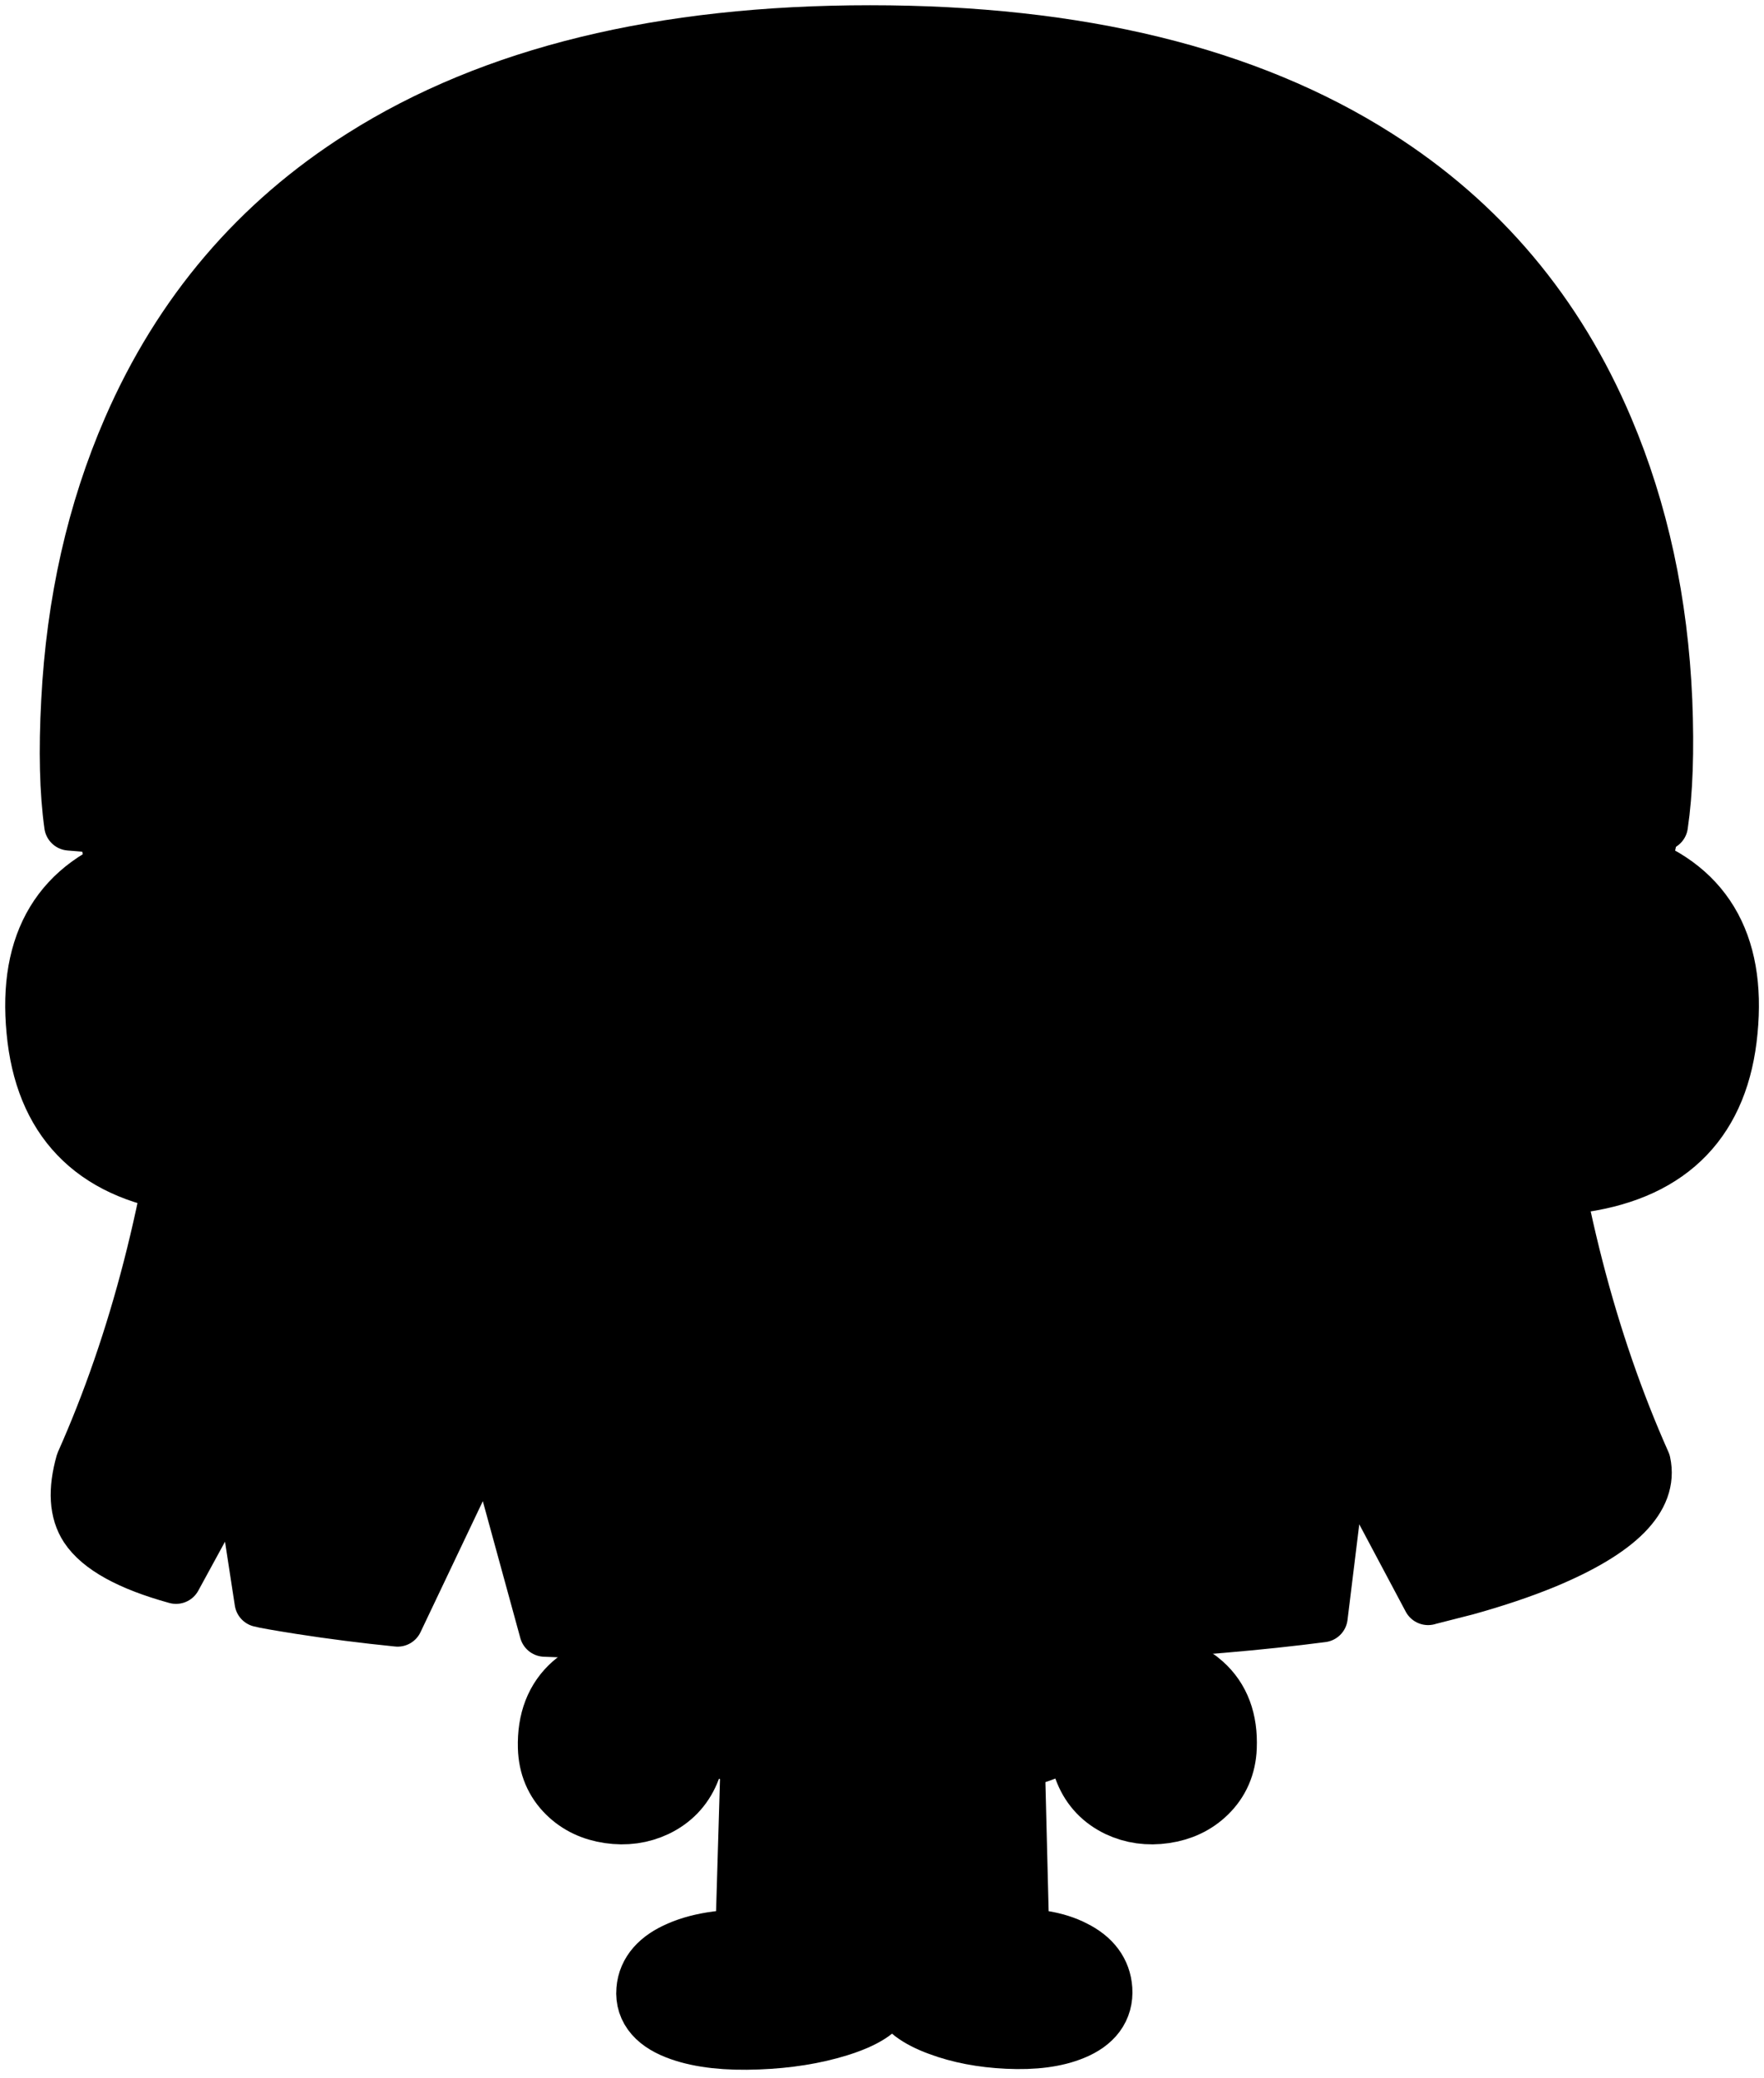 <svg width="174" height="205" viewBox="0 0 174 205" fill="none" xmlns="http://www.w3.org/2000/svg">
<path d="M17.364 155.705L23.543 144.378L25.635 157.997C26.034 158.108 27.352 158.341 29.588 158.695C32.711 159.182 35.922 159.592 39.221 159.924L48.257 140.924L53.737 160.921C70.523 161.585 80.776 161.928 84.497 161.95C92.89 161.95 101.05 161.74 108.978 161.319C117.194 160.898 124.347 160.289 130.436 159.492L132.562 142.186L140.867 157.798C140.933 157.776 142.184 157.455 144.62 156.835C147.499 156.038 150.101 155.163 152.426 154.211C159.778 151.155 163.067 147.833 162.292 144.245C156.955 132.265 153.434 118.591 151.729 103.222C150.909 95.826 150.289 82.162 149.869 62.232H20.42C20 82.162 19.38 95.826 18.56 103.222C16.855 118.591 13.334 132.265 7.997 144.245C7.222 146.991 7.355 149.162 8.396 150.756C9.724 152.771 12.714 154.421 17.364 155.705Z" fill="black"/>
<path d="M149.869 62.232H20.42C20 82.162 19.38 95.826 18.56 103.222C16.855 118.591 13.334 132.265 7.997 144.245C7.222 146.991 7.355 149.162 8.396 150.756C9.724 152.771 12.714 154.421 17.364 155.705L23.543 144.378L25.635 157.997C26.034 158.108 27.352 158.341 29.588 158.695C32.711 159.182 35.922 159.592 39.221 159.924L48.257 140.924L53.737 160.921C70.523 161.585 80.776 161.928 84.497 161.95C92.89 161.95 101.05 161.74 108.978 161.319C117.194 160.898 124.347 160.289 130.436 159.492L132.562 142.186L140.867 157.798C140.933 157.776 142.184 157.455 144.62 156.835C147.499 156.038 150.101 155.163 152.426 154.211C159.778 151.155 163.067 147.833 162.292 144.245C156.955 132.265 153.434 118.591 151.729 103.222C150.909 95.826 150.289 82.162 149.869 62.232Z" stroke="black" stroke-width="5" stroke-linecap="round" stroke-linejoin="round"/>
<path d="M141.359 30.067C126.255 18.452 108.017 12.644 86.645 12.644C65.274 12.644 47.027 18.452 31.905 30.067C16.8 41.681 9.248 55.698 9.248 72.116C9.248 88.534 16.8 102.55 31.905 114.165C47.027 125.78 65.274 131.587 86.645 131.587C108.017 131.587 126.255 125.78 141.359 114.165C156.481 102.55 164.042 88.534 164.042 72.116C164.042 55.698 156.481 41.681 141.359 30.067Z" fill="black"/>
<path d="M164.056 72.132C164.056 88.55 156.496 102.566 141.374 114.181C126.269 125.796 108.031 131.603 86.66 131.603C65.288 131.603 47.042 125.796 31.92 114.181C16.815 102.566 9.263 88.55 9.263 72.132C9.263 55.714 16.815 41.697 31.92 30.083C47.042 18.468 65.288 12.661 86.66 12.661C108.031 12.661 126.269 18.468 141.374 30.083C156.496 41.697 164.056 55.714 164.056 72.132Z" stroke="black" stroke-width="5" stroke-linecap="round" stroke-linejoin="round"/>
<path d="M110.931 136.113C110.55 134.944 109.193 135.211 106.859 136.911L103.494 139.798L108.858 166.495L108.377 167.088C107.997 167.603 107.686 168.161 107.445 168.763C106.672 170.652 106.699 172.585 107.524 174.561C108.112 175.987 109.118 177.043 110.545 177.73C111.855 178.349 113.276 178.546 114.808 178.323C116.351 178.1 117.637 177.49 118.666 176.494C119.801 175.394 120.403 174.011 120.472 172.345C120.577 169.819 119.844 167.861 118.276 166.469C117.78 166.022 117.231 165.67 116.627 165.413C116.326 165.275 116.076 165.181 115.878 165.129C115.552 154.718 113.903 145.046 110.931 136.113Z" fill="black"/>
<path d="M103.491 139.811L106.856 136.925C109.189 135.224 110.547 134.958 110.928 136.126C113.9 145.06 115.549 154.732 115.875 165.143C116.073 165.194 116.322 165.289 116.624 165.426C117.227 165.684 117.777 166.036 118.273 166.483C119.841 167.874 120.573 169.833 120.469 172.358C120.4 174.025 119.798 175.407 118.662 176.507C117.634 177.503 116.348 178.113 114.804 178.337C113.272 178.56 111.851 178.362 110.541 177.744C109.115 177.057 108.108 176 107.52 174.574C106.695 172.599 106.669 170.666 107.441 168.776C107.683 168.175 107.994 167.617 108.374 167.101L108.855 166.508L103.491 139.811Z" stroke="black" stroke-width="7.001" stroke-linecap="round" stroke-linejoin="round"/>
<path d="M109.814 128.304L108.781 127.119L100.677 130.057L103.425 148.817C107.661 149.71 111.903 149.642 116.151 148.611C115.777 142.168 114.435 136.654 112.125 132.067C111.401 130.624 110.631 129.369 109.814 128.304Z" fill="black"/>
<path d="M116.153 148.624C111.905 149.655 107.663 149.724 103.427 148.83L100.679 130.07L108.783 127.133L109.816 128.318C110.633 129.383 111.403 130.637 112.127 132.08C114.438 136.667 115.78 142.182 116.153 148.624Z" stroke="black" stroke-width="7" stroke-linecap="round" stroke-linejoin="round"/>
<path d="M69.629 137.53C67.669 136.396 65.72 136.748 63.783 138.587C61.192 146.919 59.687 155.766 59.267 165.129C59.068 165.181 58.817 165.275 58.514 165.413C57.907 165.67 57.353 166.023 56.851 166.469C55.264 167.861 54.505 169.819 54.575 172.345C54.622 174.011 55.205 175.394 56.326 176.494C57.341 177.49 58.619 178.1 60.159 178.323C61.688 178.547 63.112 178.349 64.43 177.731C65.866 177.043 66.887 175.987 67.494 174.561C68.346 172.585 68.398 170.653 67.651 168.763C67.418 168.162 67.115 167.603 66.741 167.088L66.268 166.495L71.993 139.798C71.397 138.853 70.61 138.097 69.629 137.53Z" fill="black"/>
<path d="M72.001 139.812C71.406 138.867 70.618 138.111 69.638 137.544C67.677 136.41 65.728 136.762 63.791 138.6C61.2 146.932 59.695 155.78 59.275 165.143C59.076 165.194 58.825 165.289 58.522 165.426C57.915 165.684 57.361 166.036 56.859 166.483C55.272 167.874 54.513 169.833 54.583 172.358C54.63 174.025 55.214 175.408 56.334 176.507C57.349 177.504 58.627 178.113 60.167 178.337C61.696 178.56 63.12 178.363 64.439 177.744C65.874 177.057 66.895 176 67.502 174.574C68.354 172.599 68.406 170.666 67.659 168.776C67.426 168.175 67.123 167.617 66.749 167.101L66.277 166.509L72.001 139.812Z" stroke="black" stroke-width="7" stroke-linecap="round" stroke-linejoin="round"/>
<path d="M71.661 148.725L74.41 129.965L66.305 127.027L65.272 128.213C64.455 129.278 63.685 130.532 62.962 131.975C60.651 136.562 59.309 142.077 58.935 148.519C63.177 149.549 67.419 149.618 71.661 148.725Z" fill="black"/>
<path d="M58.945 148.518C63.187 149.548 67.429 149.617 71.671 148.725L74.419 129.964L66.315 127.027L65.282 128.212C64.465 129.277 63.695 130.531 62.971 131.974C60.66 136.561 59.319 142.076 58.945 148.518Z" stroke="black" stroke-width="7" stroke-linecap="round" stroke-linejoin="round"/>
<path d="M81.275 162.613C77.47 161.918 75.35 161.57 74.913 161.57L73.895 195.831H86.837V163.655C85.019 163.316 83.165 162.968 81.275 162.613Z" fill="black"/>
<path d="M74.935 161.571L73.917 195.832H86.858V163.656C85.04 163.317 83.186 162.969 81.296 162.614C77.491 161.919 75.371 161.571 74.935 161.571Z" stroke="black" stroke-width="7" stroke-linecap="round" stroke-linejoin="round"/>
<path d="M84.945 193.89C82.973 192.722 79.808 192.04 75.45 191.843C71.986 191.696 69.26 192.058 67.272 192.931C65.399 193.73 64.405 194.861 64.289 196.323C64.156 197.897 65.175 199.058 67.346 199.808C69.252 200.472 71.721 200.742 74.754 200.619C77.621 200.508 80.206 200.097 82.509 199.384C84.962 198.622 86.362 197.725 86.71 196.692C87.041 195.709 86.453 194.775 84.945 193.89Z" fill="black"/>
<path d="M86.715 196.704C87.047 195.721 86.458 194.787 84.95 193.902C82.978 192.734 79.813 192.052 75.455 191.856C71.991 191.708 69.265 192.071 67.277 192.943C65.404 193.742 64.41 194.873 64.294 196.336C64.161 197.909 65.18 199.07 67.351 199.82C69.257 200.484 71.726 200.754 74.759 200.631C77.626 200.521 80.211 200.109 82.514 199.396C84.967 198.634 86.367 197.737 86.715 196.704Z" stroke="black" stroke-width="7" stroke-linecap="round" stroke-linejoin="round"/>
<path d="M93.911 162.583C92.32 162.944 90.758 163.291 89.225 163.624V195.803H100.112L99.253 161.542C98.894 161.542 97.113 161.889 93.911 162.583Z" fill="black"/>
<path d="M99.26 161.542L100.119 195.803H89.232V163.624C90.766 163.291 92.328 162.944 93.919 162.583C97.121 161.889 98.901 161.542 99.26 161.542Z" stroke="black" stroke-width="7" stroke-linecap="round" stroke-linejoin="round"/>
<path d="M105.67 192.869C104.001 191.988 101.711 191.624 98.8 191.778C95.133 191.972 92.469 192.654 90.81 193.822C89.539 194.704 89.044 195.636 89.325 196.62C89.617 197.656 90.795 198.552 92.862 199.311C94.793 200.028 96.966 200.443 99.382 200.556C101.934 200.679 104.011 200.407 105.612 199.741C107.436 198.993 108.295 197.83 108.188 196.251C108.091 194.796 107.252 193.669 105.67 192.869Z" fill="black"/>
<path d="M89.331 196.628C89.05 195.644 89.544 194.712 90.816 193.83C92.475 192.662 95.138 191.98 98.806 191.785C101.717 191.632 104.007 191.996 105.676 192.877C107.257 193.676 108.097 194.804 108.194 196.259C108.3 197.838 107.442 199.001 105.617 199.749C104.016 200.415 101.94 200.687 99.388 200.564C96.972 200.451 94.799 200.036 92.868 199.319C90.801 198.56 89.622 197.663 89.331 196.628Z" stroke="black" stroke-width="7" stroke-linecap="round" stroke-linejoin="round"/>
<path d="M102.634 133.649L72.273 133.583L69.781 147.933C68.298 158.296 68.01 165.482 68.918 169.491C69.25 170.996 71.321 172.181 75.13 173.045C78.54 173.842 82.648 174.241 87.453 174.241C92.237 174.241 96.356 173.853 99.81 173.078C103.619 172.192 105.69 170.996 106.022 169.491C106.93 165.482 106.631 158.307 105.125 147.966L102.634 133.649Z" fill="black"/>
<path d="M102.634 133.649L105.125 147.966C106.631 158.307 106.93 165.482 106.022 169.491C105.69 170.996 103.619 172.192 99.81 173.078C96.356 173.853 92.237 174.241 87.453 174.241C82.648 174.241 78.54 173.842 75.13 173.045C71.321 172.181 69.25 170.996 68.918 169.491C68.01 165.482 68.298 158.296 69.781 147.933L72.273 133.583L102.634 133.649Z" stroke="black" stroke-width="7" stroke-linecap="round" stroke-linejoin="round"/>
<path d="M25.016 84.613C21.218 84.073 17.496 84.373 13.848 85.514C6.553 87.811 3.311 93.177 4.122 101.613C4.902 110.003 9.525 114.829 17.991 116.09C22.224 116.721 26.382 116.51 30.465 115.46L25.016 84.613Z" fill="black"/>
<path d="M25.028 84.613C21.231 84.073 17.508 84.373 13.861 85.514C6.566 87.811 3.323 93.177 4.134 101.612C4.914 110.003 9.538 114.829 18.003 116.09C22.236 116.72 26.394 116.51 30.477 115.46L25.028 84.613Z" stroke="black" stroke-width="7" stroke-linecap="round" stroke-linejoin="round"/>
<path d="M9.898 99.046C12.03 100.757 14.274 102.693 16.63 104.855" stroke="black" stroke-width="7" stroke-linecap="round" stroke-linejoin="round"/>
<path d="M160.148 85.514C156.5 84.373 152.777 84.073 148.98 84.613L143.531 115.46C147.614 116.51 151.772 116.721 156.005 116.09C164.471 114.829 169.094 110.003 169.874 101.613C170.685 93.177 167.443 87.811 160.148 85.514Z" fill="black"/>
<path d="M148.984 84.613C152.782 84.073 156.504 84.373 160.152 85.514C167.447 87.811 170.689 93.177 169.878 101.612C169.098 110.003 164.475 114.829 156.009 116.09C151.776 116.72 147.618 116.51 143.535 115.46L148.984 84.613Z" stroke="black" stroke-width="7" stroke-linecap="round" stroke-linejoin="round"/>
<path d="M163.311 99.046C161.18 100.757 158.936 102.693 156.579 104.855" stroke="black" stroke-width="7" stroke-linecap="round" stroke-linejoin="round"/>
<path d="M127.578 42.047C116.49 35.845 102.821 32.744 86.573 32.744C70.223 32.744 56.554 35.809 45.568 41.938C28.538 51.393 20.023 67.345 20.023 89.796C20.023 94.32 20.674 98.881 21.975 103.478C23.753 109.868 26.644 115.528 30.649 120.457C41.751 134.191 60.082 141.058 85.64 141.058C111.257 141.058 129.898 134.191 141.564 120.457C145.785 115.499 148.894 109.839 150.888 103.478C152.377 98.751 153.122 94.19 153.122 89.796C153.122 67.461 144.607 51.544 127.578 42.047Z" fill="black"/>
<path d="M86.576 32.752C70.226 32.752 56.557 35.817 45.571 41.946C28.541 51.4 20.027 67.353 20.027 89.803C20.027 94.328 20.677 98.889 21.978 103.486C23.756 109.875 26.648 115.535 30.652 120.465C41.754 134.198 60.085 141.065 85.643 141.065C111.259 141.065 129.901 134.198 141.567 120.465C145.788 115.506 148.896 109.847 150.891 103.486C152.38 98.759 153.124 94.198 153.124 89.803C153.124 67.468 144.61 51.552 127.58 42.054C116.493 35.853 102.824 32.752 86.576 32.752Z" stroke="black" stroke-width="7" stroke-linecap="round" stroke-linejoin="round"/>
<path d="M80.4 108.552C80.4 110.498 81.242 112.067 82.925 113.26C84.461 114.327 86.318 114.881 88.495 114.923C90.699 114.965 92.556 114.463 94.065 113.417C95.748 112.245 96.59 110.623 96.59 108.552" stroke="black" stroke-width="5" stroke-linecap="round" stroke-linejoin="round"/>
<path d="M48.364 97.825C46.119 97.337 44.087 97.335 42.269 97.819C40.271 98.387 39.047 99.476 38.595 101.087C38.155 102.658 38.646 104.186 40.067 105.673C41.389 106.961 43.15 107.929 45.349 108.579C47.584 109.194 49.593 109.277 51.376 108.827C53.373 108.259 54.62 107.089 55.117 105.317C55.625 103.504 55.157 101.895 53.713 100.489C52.404 99.248 50.621 98.36 48.364 97.825Z" fill="black"/>
<path d="M67.032 95.225C69.715 95.451 72.107 95.508 74.208 95.394C76.39 95.249 77.505 94.942 77.553 94.473C75.145 93.423 71.767 92.591 67.42 91.976C62.976 91.314 59.347 91.16 56.535 91.516C56.6 93.326 60.099 94.562 67.032 95.225Z" fill="black"/>
<path d="M56.546 91.533C56.611 93.343 60.11 94.579 67.043 95.242C69.726 95.468 72.118 95.525 74.219 95.412C76.4 95.266 77.516 94.959 77.564 94.49C75.156 93.44 71.778 92.608 67.431 91.993C62.987 91.331 59.358 91.177 56.546 91.533Z" stroke="black" stroke-width="3" stroke-linecap="round" stroke-linejoin="round"/>
<path d="M134.934 101.083C134.481 99.467 133.253 98.376 131.249 97.81C129.439 97.325 127.411 97.325 125.164 97.81C122.918 98.344 121.132 99.233 119.807 100.477C118.368 101.867 117.9 103.475 118.401 105.301C118.902 107.063 120.154 108.234 122.158 108.816C123.936 109.269 125.948 109.18 128.195 108.549C130.376 107.903 132.13 106.941 133.455 105.665C134.894 104.178 135.386 102.651 134.934 101.083Z" fill="black"/>
<path d="M92.209 101.89C91.291 99.786 89.984 98.804 88.286 98.945C86.655 99.076 85.38 100.131 84.462 102.111" stroke="black" stroke-width="5" stroke-linecap="round" stroke-linejoin="round"/>
<path d="M108.171 91.976C103.823 92.591 100.446 93.423 98.038 94.473C98.086 94.942 99.201 95.249 101.383 95.394C103.484 95.508 105.876 95.451 108.559 95.225C115.492 94.562 118.991 93.326 119.055 91.516C116.243 91.16 112.615 91.314 108.171 91.976Z" fill="black"/>
<path d="M119.067 91.533C119.002 93.343 115.503 94.579 108.57 95.242C105.887 95.468 103.495 95.525 101.394 95.412C99.212 95.266 98.097 94.959 98.049 94.49C100.457 93.44 103.835 92.608 108.182 91.993C112.626 91.331 116.254 91.177 119.067 91.533Z" stroke="black" stroke-width="3" stroke-linecap="round" stroke-linejoin="round"/>
<path d="M85.82 3C65.241 3 48.497 7.086 35.588 15.257C25.266 21.773 17.617 30.751 12.642 42.192C9.092 50.363 7.064 59.341 6.56 69.126C6.297 74.029 6.396 78.115 6.856 81.383C20.466 82.523 34.043 83.383 47.587 83.964L54.294 67.674L56.365 84.222C74.117 84.781 91.299 84.856 107.912 84.448L112.81 60.029L121.39 84.028C135.614 83.469 149.815 82.587 163.995 81.383C164.477 78.115 164.62 74.029 164.423 69.126C164.006 59.341 162.067 50.363 158.604 42.192C153.76 30.751 146.21 21.773 135.953 15.257C123.111 7.086 106.399 3 85.82 3Z" fill="black"/>
<path d="M6.861 81.4C6.401 78.131 6.302 74.046 6.565 69.143C7.07 59.358 9.097 50.38 12.647 42.209C17.622 30.768 25.271 21.791 35.593 15.275C48.502 7.103 65.246 3.017 85.825 3.017C106.405 3.017 123.116 7.103 135.959 15.275C146.215 21.791 153.765 30.768 158.609 42.209C162.072 50.38 164.011 59.358 164.428 69.143C164.625 74.046 164.482 78.131 164 81.4C149.821 82.604 135.619 83.486 121.395 84.045L112.815 60.046L107.917 84.464C91.304 84.873 74.122 84.798 56.37 84.239L54.299 67.691L47.593 83.981C34.048 83.4 20.471 82.54 6.861 81.4Z" stroke="black" stroke-width="5" stroke-linecap="round" stroke-linejoin="round"/>
<path d="M144.444 34.642C142.28 30.556 138.357 26.471 132.673 22.385C121.277 14.213 106.737 10.127 89.052 10.127C71.367 10.127 56.004 14.213 42.964 22.385C38.867 24.927 35.261 27.742 32.145 30.829L28.683 34.642C49.975 26.471 70.444 22.536 90.091 22.839C108.266 23.111 126.384 27.046 144.444 34.642Z" fill="black"/>
<path d="M144.394 34.612C142.23 30.527 138.306 26.441 132.623 22.355C121.228 14.184 106.687 10.098 89.002 10.098C71.318 10.098 55.955 14.184 42.915 22.355C38.819 24.898 35.212 27.712 32.097 30.799L28.635 34.612C49.926 26.441 70.394 22.507 90.041 22.809C108.216 23.082 126.334 27.016 144.394 34.612Z" stroke="black" stroke-width="5" stroke-linecap="round" stroke-linejoin="round"/>
</svg>
